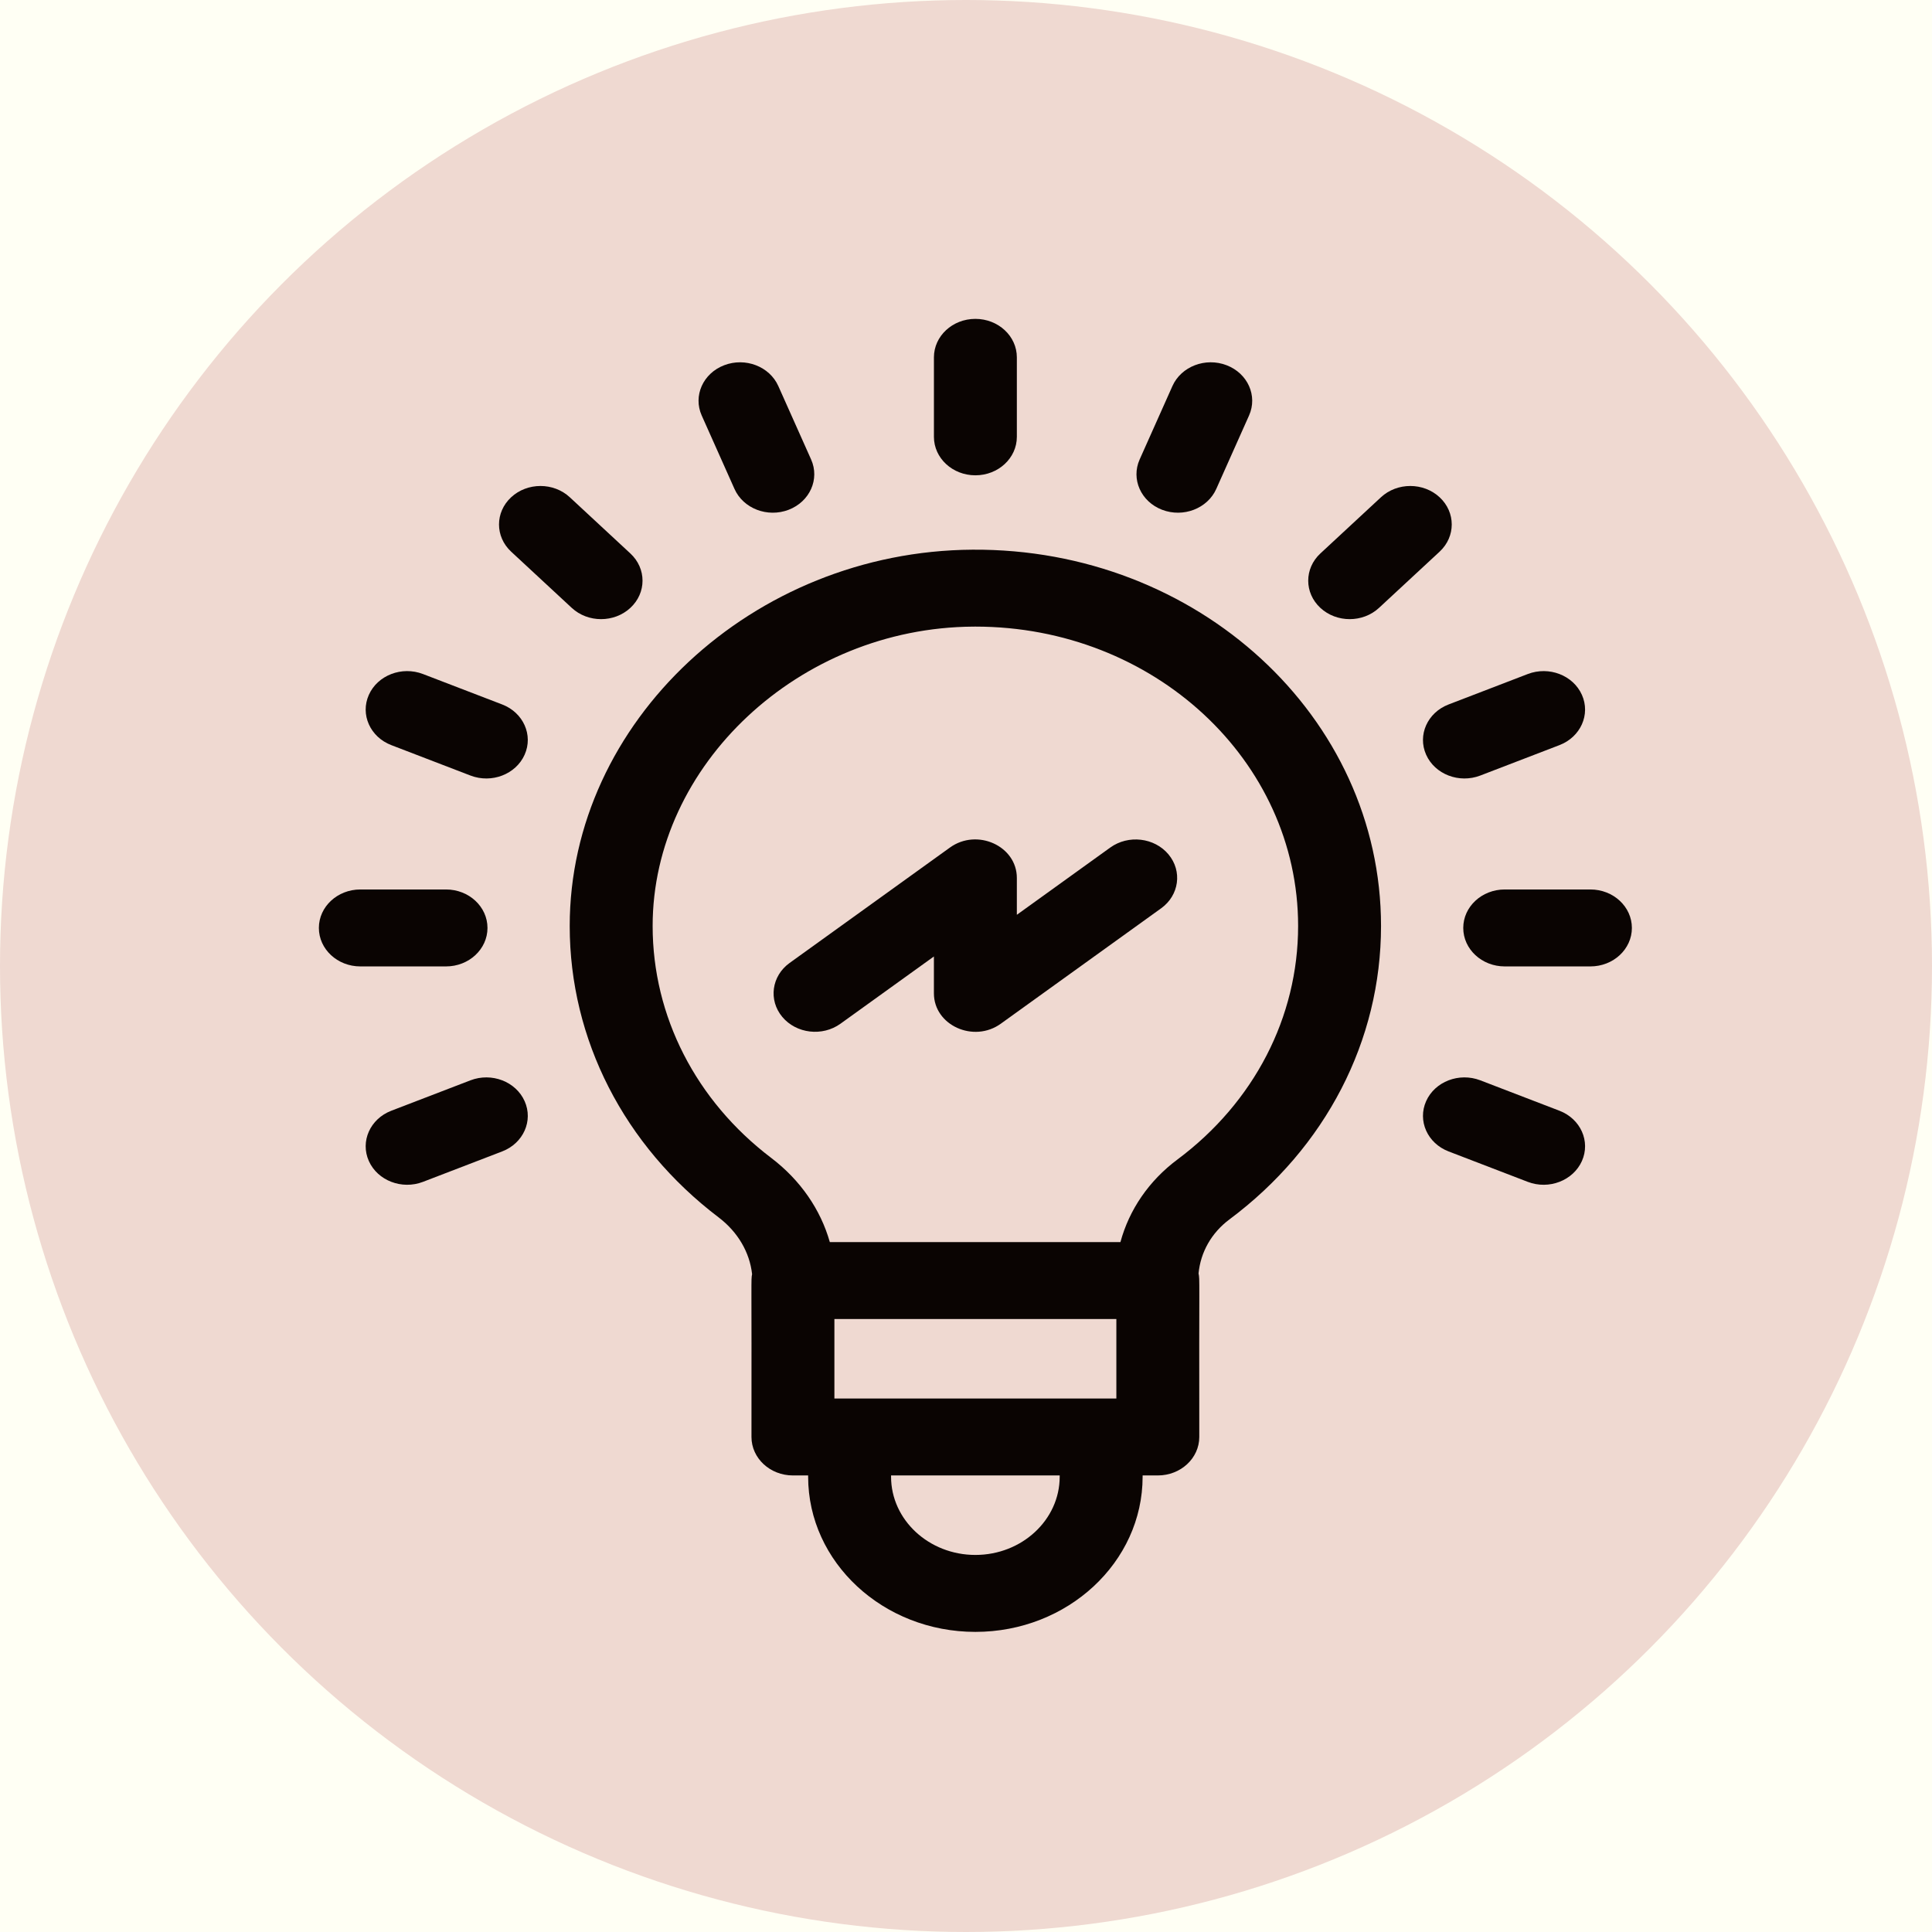 <svg width="103" height="103" viewBox="0 0 103 103" fill="none" xmlns="http://www.w3.org/2000/svg">
<rect width="103" height="103" fill="#E5E5E5"/>
<rect x="-66.5" y="-2351.5" width="413" height="5601" fill="#FFFFF4"/>
<circle cx="51.5" cy="51.5" r="51.5" fill="#EFD9D1"/>
<rect x="-66.5" y="-2351.5" width="413" height="5601" stroke="black"/>
<path d="M51.844 29.305C40.141 29.382 30.372 38.473 30.373 49.371C30.374 55.412 33.268 61.074 38.313 64.903C39.334 65.679 39.968 66.763 40.096 67.928C40.033 68.278 40.076 67.875 40.063 76.609C40.063 77.742 41.053 78.66 42.274 78.66H43.084V78.728C43.084 83.29 47.084 87 52 87C56.916 87 60.916 83.29 60.916 78.728V78.66H61.726C62.947 78.66 63.937 77.742 63.937 76.609C63.922 67.909 63.971 68.257 63.898 67.891C64.005 66.757 64.589 65.723 65.541 65.013C70.679 61.181 73.626 55.479 73.626 49.368C73.626 38.203 63.834 29.223 51.844 29.305ZM59.516 70.32V74.559H44.484V70.32H59.516ZM56.495 78.728C56.495 81.028 54.478 82.898 52 82.898C49.522 82.898 47.505 81.028 47.505 78.728V78.66H56.495V78.728ZM62.771 61.817C61.249 62.952 60.2 64.495 59.733 66.219H44.24C43.748 64.483 42.669 62.91 41.112 61.729C37.098 58.681 34.795 54.177 34.794 49.37C34.793 40.778 42.615 33.467 51.876 33.407C51.917 33.406 51.959 33.406 52.001 33.406C61.506 33.406 69.206 40.541 69.206 49.368C69.205 54.23 66.86 58.767 62.771 61.817Z" fill="#0A0402"/>
<path d="M59.192 45.184L54.211 48.77V46.805C54.211 45.102 52.094 44.141 50.645 45.184L42.097 51.337C41.133 52.031 40.958 53.319 41.706 54.214C42.456 55.11 43.844 55.271 44.808 54.577L49.789 50.992V52.957C49.789 54.66 51.906 55.621 53.355 54.577L61.902 48.425C62.867 47.731 63.042 46.443 62.294 45.548C61.545 44.653 60.157 44.49 59.192 45.184Z" fill="#0A0402"/>
<path d="M52 25.34C53.221 25.34 54.211 24.422 54.211 23.289V19.051C54.211 17.918 53.221 17 52 17C50.779 17 49.79 17.918 49.79 19.051V23.289C49.79 24.422 50.779 25.34 52 25.34Z" fill="#0A0402"/>
<path d="M30.481 32.407C31.344 33.208 32.744 33.209 33.607 32.407C34.471 31.607 34.471 30.308 33.607 29.507L30.377 26.51C29.514 25.709 28.114 25.709 27.251 26.51C26.388 27.311 26.388 28.61 27.251 29.411L30.481 32.407Z" fill="#0A0402"/>
<path d="M25.989 49.471C25.989 48.338 25 47.42 23.779 47.42H19.21C17.99 47.42 17 48.338 17 49.471C17 50.603 17.99 51.522 19.21 51.522H23.779C25 51.522 25.989 50.603 25.989 49.471Z" fill="#0A0402"/>
<path d="M84.789 47.42H80.221C79 47.42 78.01 48.338 78.01 49.471C78.01 50.603 79 51.522 80.221 51.522H84.789C86.01 51.522 87 50.603 87 49.471C87 48.338 86.01 47.42 84.789 47.42Z" fill="#0A0402"/>
<path d="M83.14 59.217L78.919 57.595C77.791 57.162 76.498 57.659 76.031 58.705C75.564 59.752 76.099 60.951 77.227 61.385L81.448 63.007C82.58 63.442 83.87 62.939 84.336 61.897C84.803 60.85 84.267 59.651 83.14 59.217Z" fill="#0A0402"/>
<path d="M39.158 26.067C39.625 27.112 40.917 27.611 42.046 27.177C43.174 26.743 43.71 25.544 43.243 24.497L41.494 20.581C41.027 19.535 39.734 19.038 38.606 19.472C37.478 19.905 36.943 21.105 37.41 22.151L39.158 26.067Z" fill="#0A0402"/>
<path d="M26.773 37.557L22.552 35.935C21.424 35.501 20.131 35.998 19.664 37.045C19.197 38.091 19.733 39.291 20.86 39.724L25.081 41.346C26.213 41.781 27.504 41.279 27.969 40.236C28.437 39.19 27.901 37.99 26.773 37.557Z" fill="#0A0402"/>
<path d="M73.519 32.407L76.749 29.411C77.612 28.61 77.612 27.311 76.749 26.51C75.886 25.709 74.486 25.709 73.623 26.51L70.392 29.507C69.529 30.308 69.529 31.607 70.392 32.407C71.255 33.208 72.655 33.209 73.519 32.407Z" fill="#0A0402"/>
<path d="M61.953 27.177C63.086 27.612 64.376 27.109 64.842 26.067L66.59 22.151C67.057 21.105 66.522 19.905 65.394 19.472C64.266 19.038 62.973 19.535 62.505 20.582L60.757 24.497C60.29 25.544 60.826 26.743 61.953 27.177Z" fill="#0A0402"/>
<path d="M25.081 57.595L20.86 59.217C19.733 59.651 19.197 60.85 19.664 61.897C20.131 62.941 21.423 63.441 22.552 63.007L26.773 61.385C27.901 60.951 28.437 59.752 27.969 58.705C27.502 57.659 26.209 57.162 25.081 57.595Z" fill="#0A0402"/>
<path d="M76.031 40.236C76.497 41.281 77.789 41.78 78.919 41.346L83.139 39.724C84.267 39.291 84.803 38.091 84.336 37.045C83.869 35.998 82.576 35.501 81.448 35.935L77.227 37.557C76.099 37.99 75.564 39.19 76.031 40.236Z" fill="#0A0402"/>
</svg>
